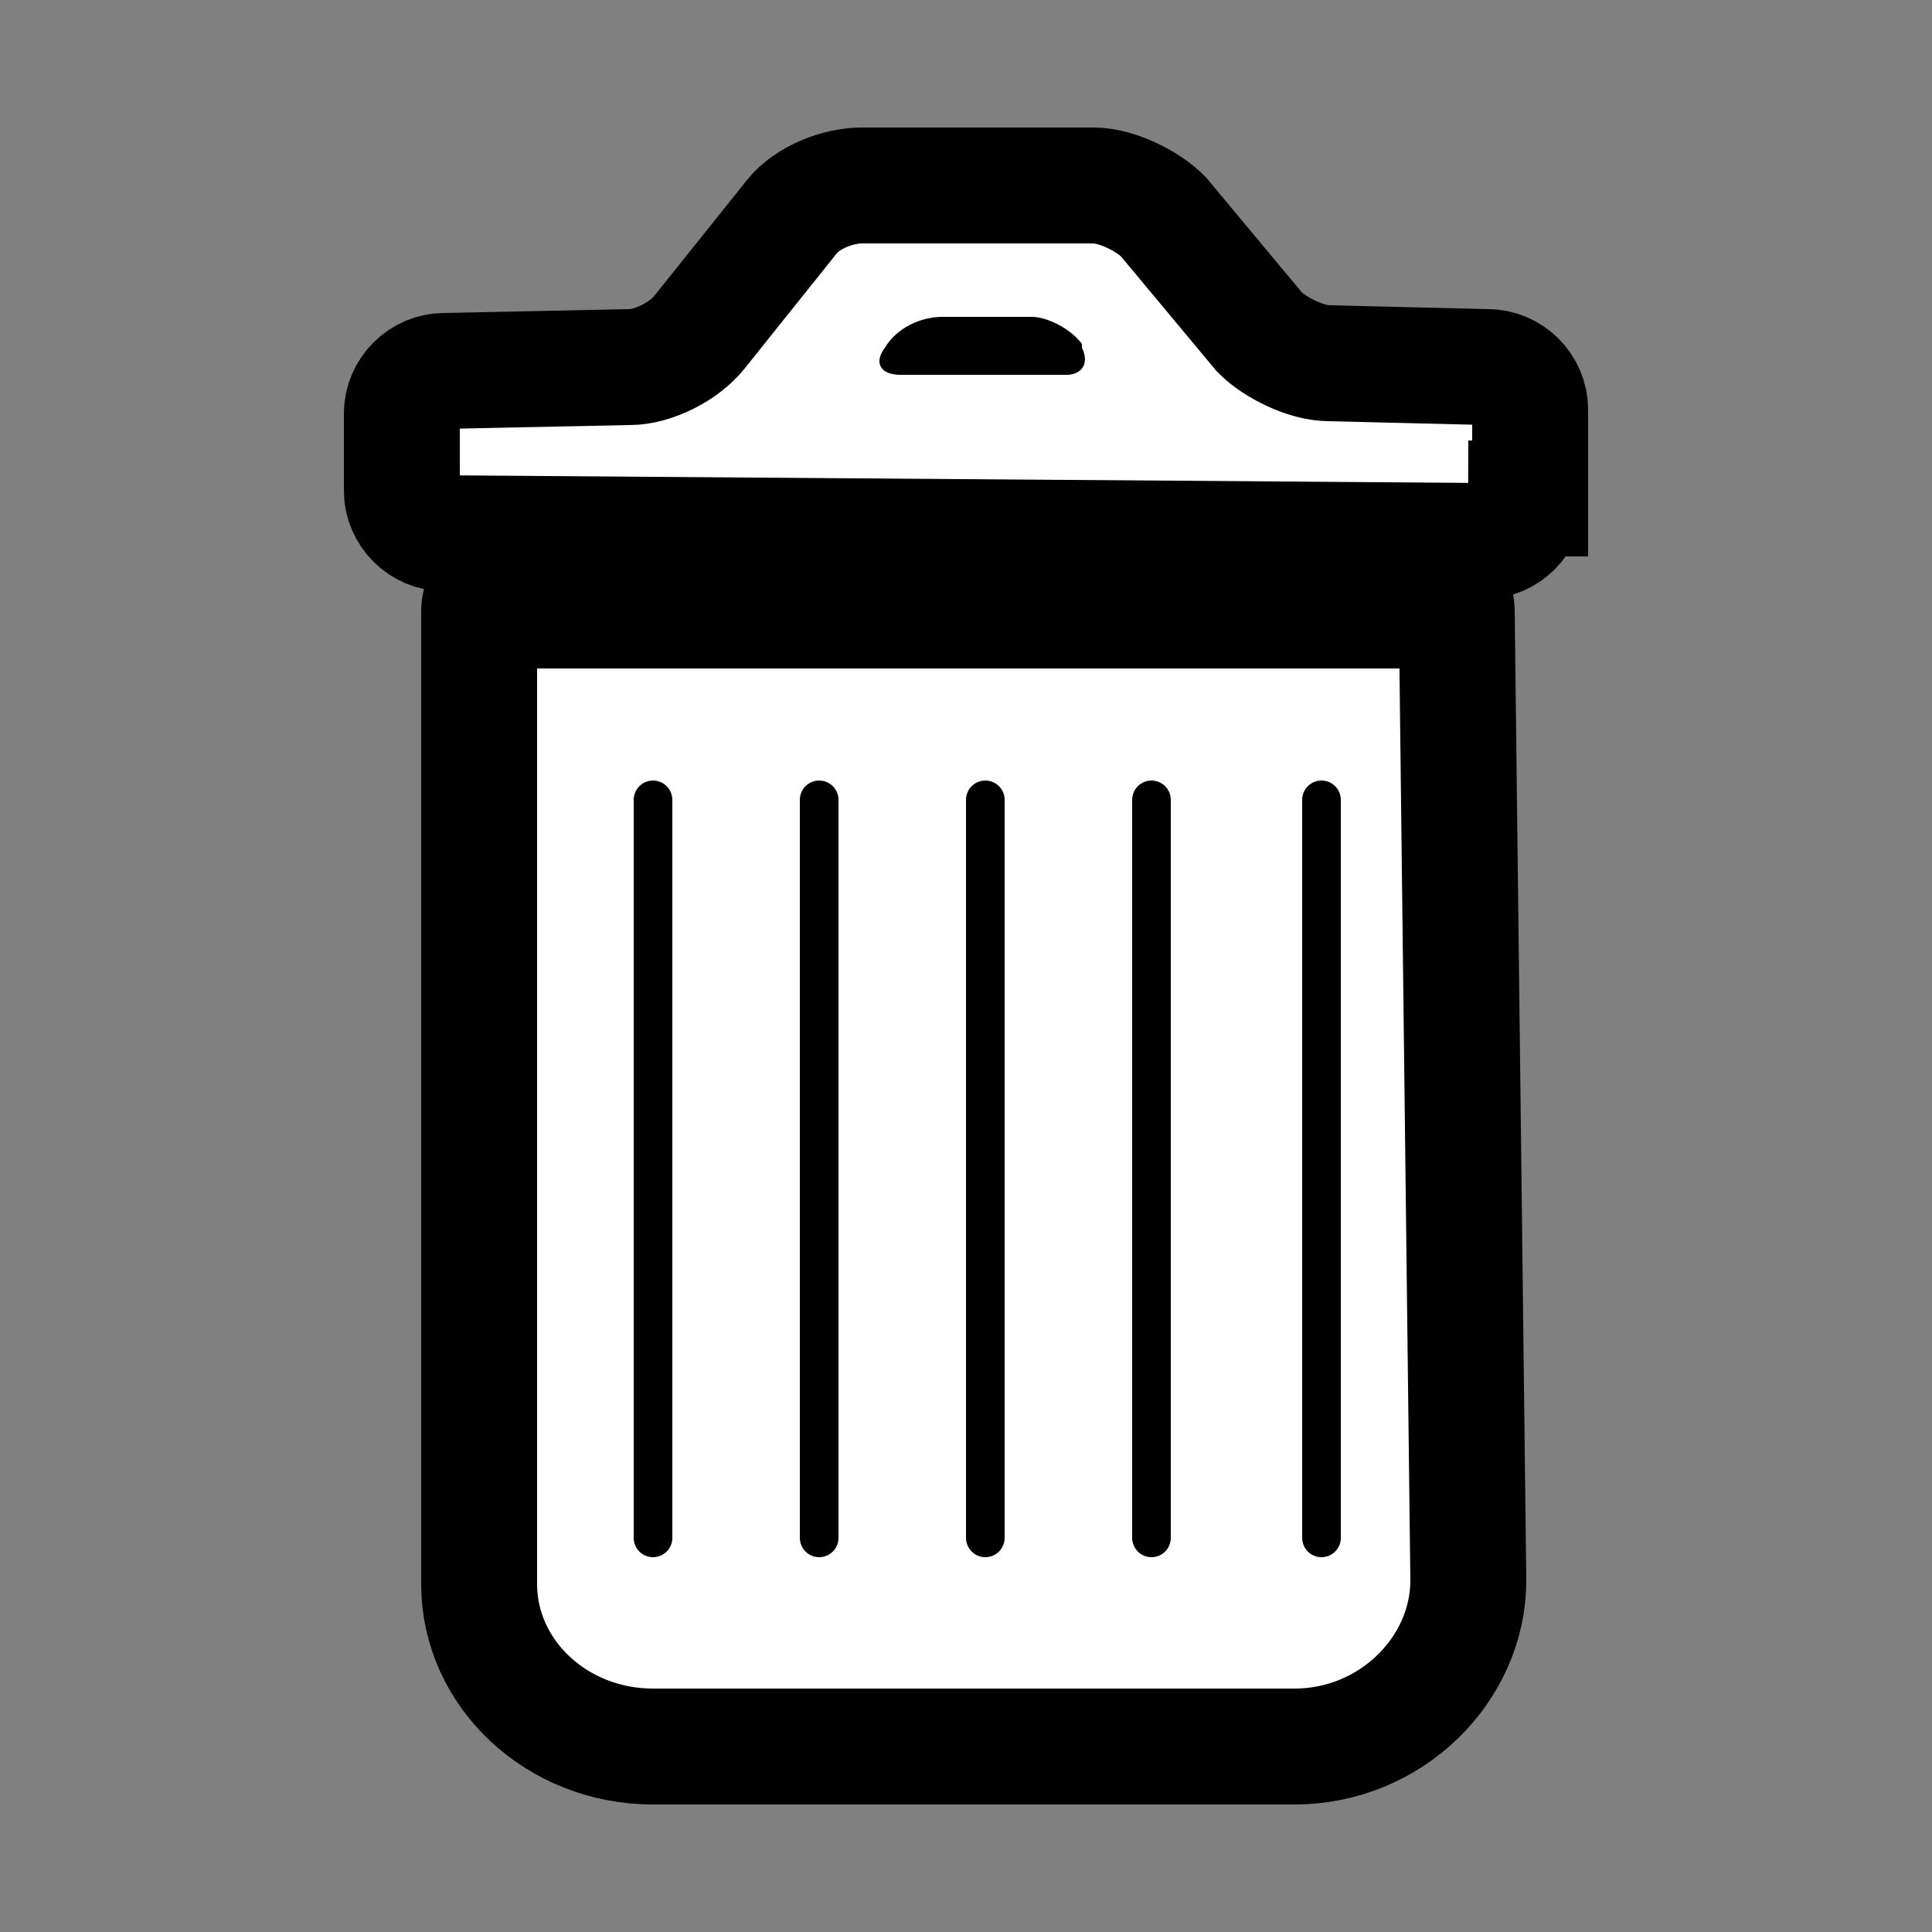 <?xml version="1.0" encoding="utf-8"?>
<!-- Generator: Adobe Illustrator 19.0.0, SVG Export Plug-In . SVG Version: 6.00 Build 0)  -->
<!DOCTYPE svg PUBLIC "-//W3C//DTD SVG 1.1//EN" "http://www.w3.org/Graphics/SVG/1.1/DTD/svg11.dtd">
<svg version="1.1" id="Layer_1" xmlns="http://www.w3.org/2000/svg" xmlns:xlink="http://www.w3.org/1999/xlink" x="0px" y="0px"
	 viewBox="0 0 50 50" enable-background="new 0 0 50 50" xml:space="preserve">
<rect x="0" y="0" width="50" height="50" fill="#808080" stroke="none"/>
<g id="XMLID_1_">
	<path id="XMLID_26_" fill="#FFFFFF" d="M33.5,45.2H16.9c-2.5,0-4.5-1.9-4.5-4.2V15.8c0-0.4,0.4-0.8,0.8-0.8h23.7
		c0.4,0,0.8,0.4,0.8,0.8L38,40.9C38,43.2,36,45.2,33.5,45.2z"/>
	<path id="XMLID_25_" fill="none" stroke="#000000" stroke-width="3" stroke-miterlimit="10" d="M33.5,45.2H16.9
		c-2.5,0-4.5-1.9-4.5-4.2V15.8c0-0.4,0.4-0.8,0.8-0.8h23.7c0.4,0,0.8,0.4,0.8,0.8L38,40.9C38,43.2,36,45.2,33.5,45.2z"/>
</g>
<g id="XMLID_2_">
	<path id="XMLID_23_" fill="#FFFFFF" d="M39.5,12.9c0,0.6-0.5,1.1-1.1,1.1l-26.9-0.2c-0.6,0-1.1-0.5-1.1-1.1v-2
		c0-0.6,0.5-1.1,1.1-1.1l4.8-0.1c0.6,0,1.4-0.4,1.8-0.9l2.4-3c0.4-0.5,1.2-0.8,1.8-0.8h6c0.6,0,1.4,0.4,1.8,0.8l2.5,3
		c0.4,0.4,1.2,0.8,1.8,0.8l4.1,0.1c0.6,0,1.1,0.5,1.1,1.1V12.9z"/>
	<path id="XMLID_22_" fill="none" stroke="#000000" stroke-width="3" stroke-miterlimit="10" d="M39.5,12.9c0,0.6-0.5,1.1-1.1,1.1
		l-26.9-0.2c-0.6,0-1.1-0.5-1.1-1.1v-2c0-0.6,0.5-1.1,1.1-1.1l4.8-0.1c0.6,0,1.4-0.4,1.8-0.9l2.4-3c0.4-0.5,1.2-0.8,1.8-0.8h6
		c0.6,0,1.4,0.4,1.8,0.8l2.5,3c0.4,0.4,1.2,0.8,1.8,0.8l4.1,0.1c0.6,0,1.1,0.5,1.1,1.1V12.9z"/>
</g>
<g id="XMLID_3_">
	<path id="XMLID_28_" d="M22.9,9c-0.3,0.4-0.1,0.7,0.4,0.7h4.3C28,9.7,28.2,9.4,28,9l0-0.1c-0.3-0.4-0.9-0.7-1.3-0.7h-2.3
		C23.8,8.2,23.2,8.5,22.9,9L22.9,9z"/>
</g>
<line id="XMLID_5_" fill="#FFFFFF" stroke="#000000" stroke-linecap="round" stroke-miterlimit="10" x1="16.9" y1="20.7" x2="16.9" y2="39.8"/>
<line id="XMLID_6_" fill="#FFFFFF" stroke="#000000" stroke-linecap="round" stroke-miterlimit="10" x1="25.5" y1="20.7" x2="25.5" y2="39.8"/>
<line id="XMLID_7_" fill="#FFFFFF" stroke="#000000" stroke-linecap="round" stroke-miterlimit="10" x1="34.2" y1="20.7" x2="34.2" y2="39.8"/>
<line id="XMLID_8_" fill="#FFFFFF" stroke="#000000" stroke-linecap="round" stroke-miterlimit="10" x1="29.8" y1="20.7" x2="29.8" y2="39.8"/>
<line id="XMLID_9_" fill="#FFFFFF" stroke="#000000" stroke-linecap="round" stroke-miterlimit="10" x1="21.2" y1="20.7" x2="21.2" y2="39.8"/>
<polygon id="XMLID_4_" points="12.8,14.3 37.9,14.1 37.3,17.3 12.8,17.3 "/>
</svg>

